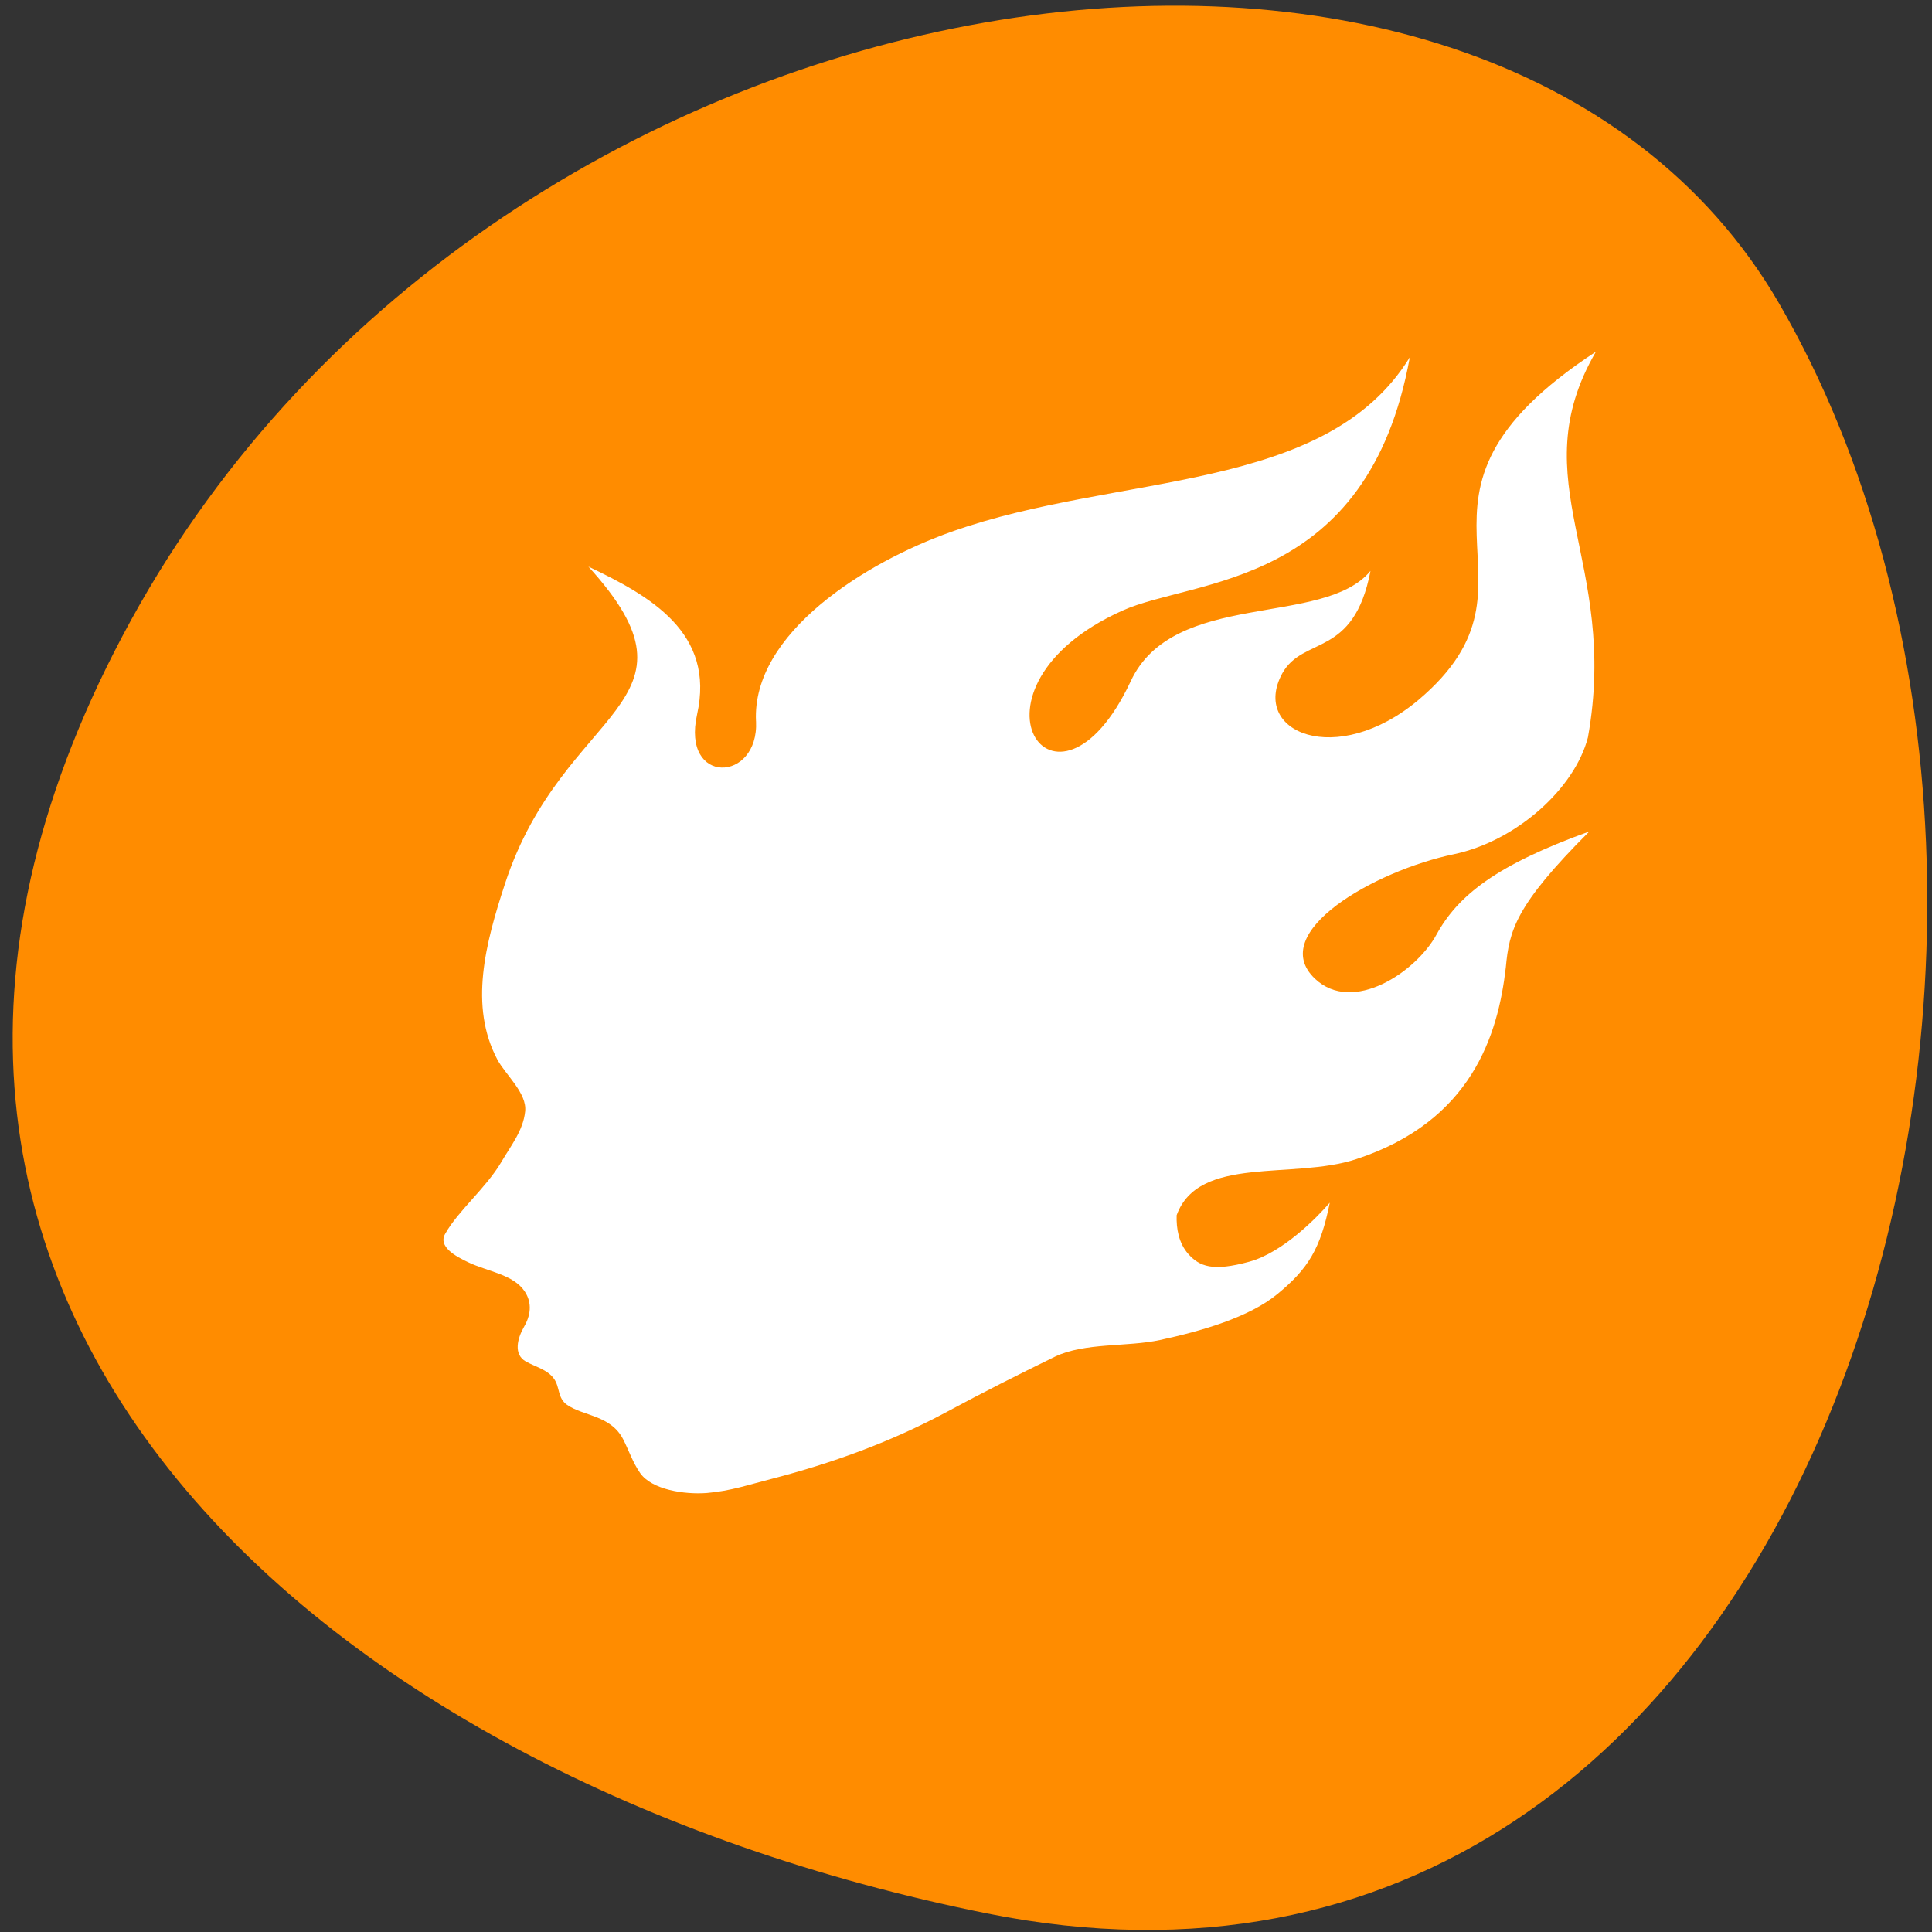 <svg xmlns="http://www.w3.org/2000/svg" viewBox="0 0 256 256"><rect x="0" y="0" width="256" height="256" fill="#333333" stroke="none"/><defs><clipPath><rect width="46" height="46" x="1" y="0.998" rx="4" style="fill:#1580b9;stroke-width:1"/></clipPath><clipPath><path d="m -24 13 c 0 1.105 -0.672 2 -1.5 2 -0.828 0 -1.5 -0.895 -1.5 -2 0 -1.105 0.672 -2 1.5 -2 0.828 0 1.5 0.895 1.5 2 z" transform="matrix(15.333 0 0 11.5 415 -125.5)" style="fill:#1890d0"/></clipPath><clipPath><path transform="matrix(15.333 0 0 11.5 415 -125.5)" d="m -24 13 c 0 1.105 -0.672 2 -1.5 2 -0.828 0 -1.5 -0.895 -1.5 -2 0 -1.105 0.672 -2 1.5 -2 0.828 0 1.5 0.895 1.5 2 z"/></clipPath><clipPath id="0"><path d="m -24 13 c 0 1.105 -0.672 2 -1.5 2 -0.828 0 -1.5 -0.895 -1.5 -2 0 -1.105 0.672 -2 1.5 -2 0.828 0 1.5 0.895 1.5 2 z" transform="matrix(15.333 0 0 11.5 415 -125.5)" style="fill:#1890d0"/></clipPath></defs><g transform="matrix(0.991 0 0 0.996 1.67 -792.42)"><path d="m 130.27 1050.16 c 111.92 22.351 154.42 -130.95 105.92 -214.2 -38.644 -66.33 -171.02 -47.37 -220.37 42.17 -49.35 89.54 24.617 154.09 114.45 172.03 z" style="fill:#ff8c00;color:#000"/><g transform="matrix(7.007 0 0 5.84 -33.939 778.52)" style="clip-path:url(#0);fill:#fff"><path d="m 19.03 19.355 c 0.055 1.402 -1.43 1.465 -1.125 -0.156 0.348 -1.859 -0.891 -2.695 -2.074 -3.367 2.406 3.156 -0.477 3.164 -1.59 7.219 -0.379 1.375 -0.688 2.793 -0.148 4.01 0.156 0.348 0.57 0.766 0.531 1.184 -0.039 0.438 -0.27 0.773 -0.457 1.156 -0.289 0.586 -0.828 1.113 -1.07 1.633 -0.137 0.289 0.195 0.508 0.438 0.645 0.367 0.211 0.867 0.277 1.082 0.668 0.148 0.27 0.109 0.555 -0.02 0.816 -0.117 0.246 -0.203 0.613 0.039 0.777 0.18 0.121 0.414 0.184 0.539 0.395 0.117 0.199 0.063 0.438 0.25 0.594 0.313 0.258 0.828 0.234 1.066 0.777 0.109 0.25 0.184 0.531 0.328 0.777 0.223 0.379 0.844 0.492 1.273 0.453 0.461 -0.047 0.801 -0.191 1.242 -0.324 1.145 -0.355 2.227 -0.824 3.25 -1.469 0.859 -0.551 1.383 -0.863 2.156 -1.316 0.566 -0.32 1.371 -0.215 1.996 -0.375 0.773 -0.199 1.703 -0.512 2.25 -1.055 0.578 -0.57 0.816 -1.023 0.992 -2.074 -0.25 0.344 -0.895 1.133 -1.535 1.344 -0.703 0.23 -0.953 0.109 -1.168 -0.18 -0.18 -0.246 -0.227 -0.574 -0.219 -0.879 0.418 -1.375 2.219 -0.801 3.426 -1.277 2.203 -0.863 2.707 -2.828 2.855 -4.367 0.066 -0.84 0.176 -1.406 1.594 -3.098 -1.773 0.762 -2.508 1.457 -2.918 2.352 -0.383 0.84 -1.594 1.824 -2.32 1 -0.922 -1.051 1.141 -2.457 2.648 -2.832 1.203 -0.301 2.313 -1.504 2.563 -2.664 0.605 -4.03 -1.289 -5.82 0.152 -8.785 -4.289 3.352 -0.648 5.176 -3.387 7.934 -1.566 1.566 -3.207 0.734 -2.598 -0.605 0.402 -0.863 1.363 -0.34 1.684 -2.336 -0.895 1.293 -3.766 0.418 -4.578 2.52 -1.441 3.656 -3.422 0.141 -0.16 -1.613 1.375 -0.742 4.688 -0.5 5.488 -5.773 -1.609 3.121 -5.566 2.625 -8.742 3.973 -1.648 0.695 -3.816 2.316 -3.734 4.32" style="fill:#fff"/></g></g></svg>